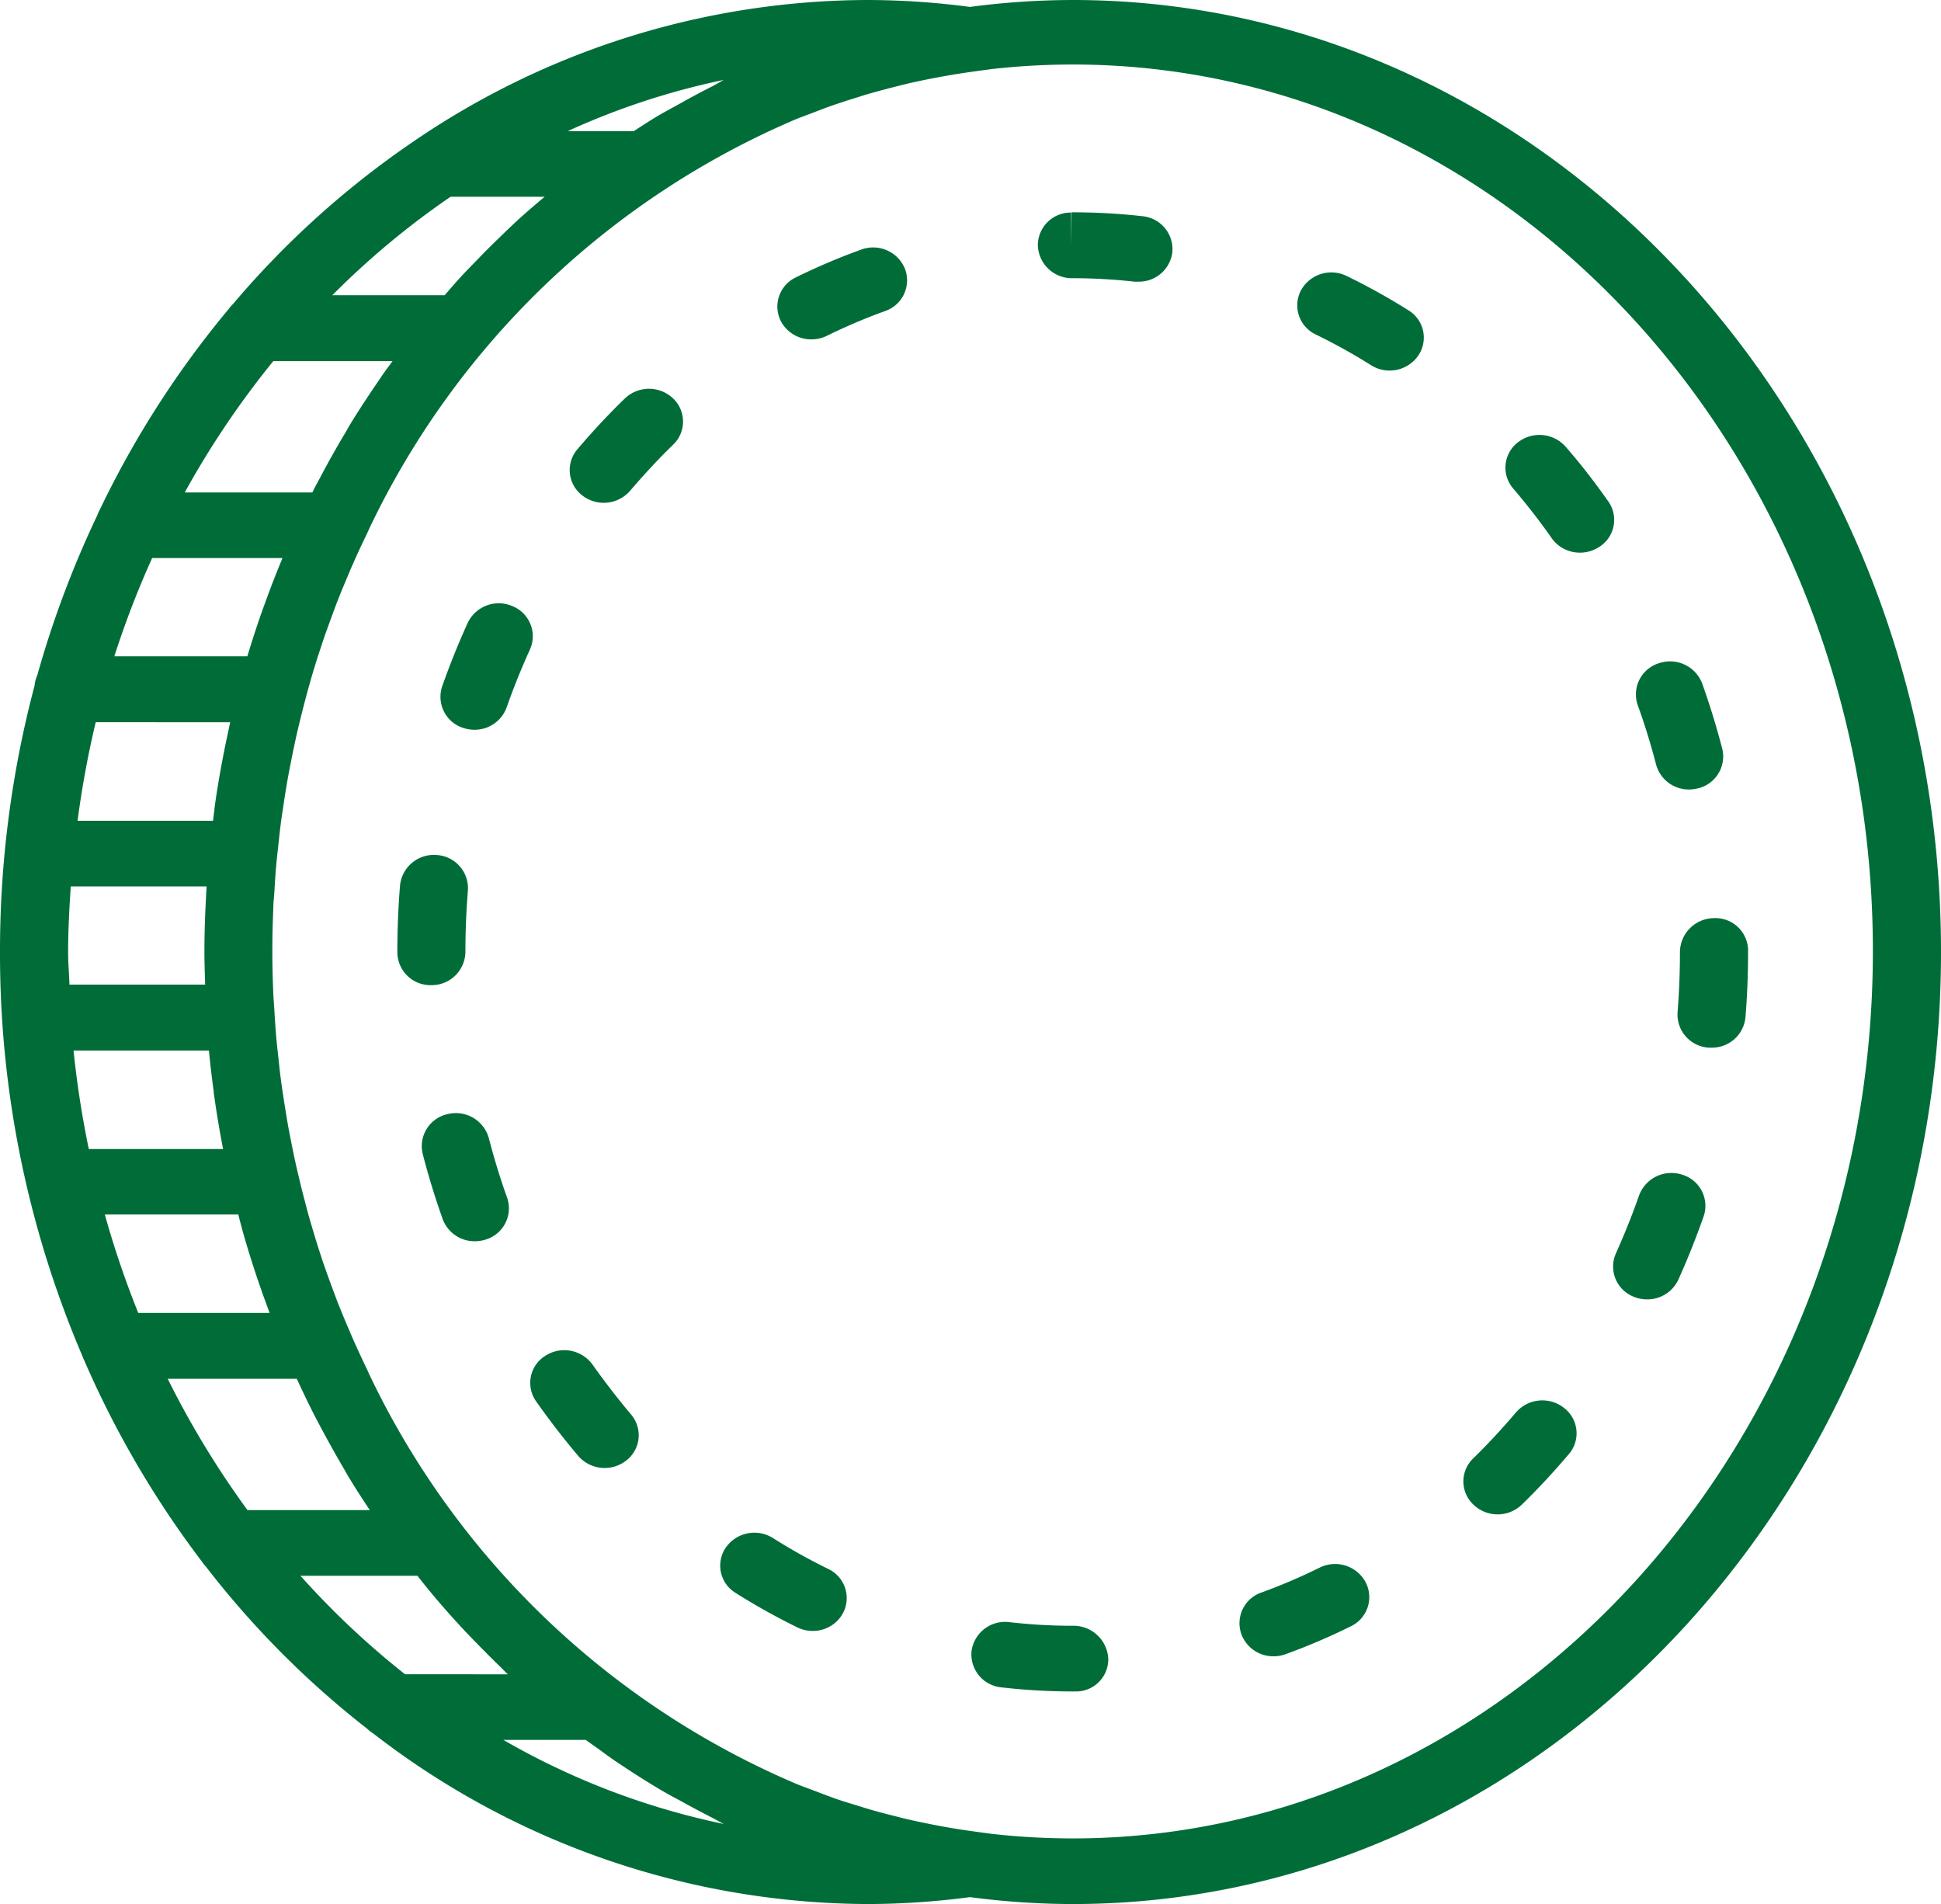 <svg xmlns="http://www.w3.org/2000/svg" viewBox="-2177.8 -5438.88 36.5 35.8">
  <defs>
    <style>
      .cls-1 {
        fill: #006d39;
      }
    </style>
  </defs>
  <g id="coin" transform="translate(-2178.3 -5438.88)">
    <path id="Path_91" data-name="Path 91" class="cls-1" d="M20.671,0A14.892,14.892,0,0,0,18.74.13,14.862,14.862,0,0,0,16.829,0,15.188,15.188,0,0,0,8.293,2.648l0,0A16.887,16.887,0,0,0,4.88,5.718a.608.608,0,0,0-.077.089A18.072,18.072,0,0,0,2.376,9.585a.571.571,0,0,0-.045.1A18.838,18.838,0,0,0,1.2,12.7a.6.6,0,0,0-.05.192A19.435,19.435,0,0,0,.5,17.9a19.224,19.224,0,0,0,1.551,7.6.5.5,0,0,0,.031.074A18.253,18.253,0,0,0,4.3,29.365a.6.6,0,0,0,.072.091,17.122,17.122,0,0,0,3.034,3.049.62.62,0,0,0,.113.088A15.27,15.27,0,0,0,16.829,35.8a14.862,14.862,0,0,0,1.911-.13,14.892,14.892,0,0,0,1.931.13c9,0,16.329-8.03,16.329-17.9S29.675,0,20.671,0ZM13.9,1.62q-.305.154-.6.32c-.121.067-.243.133-.362.2-.175.1-.347.214-.519.325H11.177a13.819,13.819,0,0,1,2.932-.962C14.037,1.542,13.968,1.584,13.9,1.62ZM7.454,28.393h-2.3a16.929,16.929,0,0,1-1.5-2.469H6.081q.151.329.312.649c.046.091.095.181.142.271q.2.374.411.736c.052.089.1.178.156.266C7.216,28.032,7.334,28.213,7.454,28.393Zm-4.093-17.9H5.812q-.169.406-.319.82c-.028.076-.055.151-.082.227-.093.265-.179.533-.26.8H2.65A17.435,17.435,0,0,1,3.361,10.493ZM1.781,17.9c0-.416.023-.826.05-1.234H4.384c0,.01,0,.02,0,.03-.024.4-.04.8-.04,1.2,0,.207.008.412.014.617H1.806C1.8,18.311,1.781,18.108,1.781,17.9Zm2.648,1.852c.024.26.056.518.09.775,0,.019,0,.038.006.057.047.343.105.683.17,1.02H2.17a18.229,18.229,0,0,1-.287-1.852Zm.4-6.172c-.017.073-.031.148-.047.221s-.035.161-.051.242c-.078.388-.148.778-.2,1.175,0,.019,0,.038-.006.057-.007.052-.012.1-.019.157H1.959A18.033,18.033,0,0,1,2.3,13.579Zm.153,9.259c.02.076.038.152.06.228.007.027.013.054.021.08.106.377.224.747.352,1.112.026.076.054.151.082.227s.048.136.073.2H3.1a17.634,17.634,0,0,1-.629-1.852h2.51ZM7.1,7.953c-.053.088-.1.177-.156.266q-.213.362-.411.736c-.047.09-.1.18-.142.271-.006.011-.012.022-.017.033h-2.4A16.745,16.745,0,0,1,5.639,6.79H7.882C7.8,6.9,7.725,7,7.65,7.114,7.461,7.388,7.277,7.667,7.1,7.953ZM8.972,3.7h1.769c-.158.133-.316.268-.471.407-.13.119-.256.241-.383.364s-.25.244-.371.37-.239.244-.355.37-.2.226-.3.34H6.749A15.374,15.374,0,0,1,8.972,3.7ZM6.15,29.628h2.2c.072.091.144.183.218.273q.29.351.6.685c.116.127.235.248.355.37s.246.249.371.37c.052.051.1.1.154.154H8.117A15.649,15.649,0,0,1,6.15,29.628Zm7.959,4.666a13.963,13.963,0,0,1-4.143-1.58h1.549c.08.059.162.115.243.173.136.1.272.2.41.289q.374.251.76.48c.12.071.241.136.362.2q.3.167.6.32C13.968,34.216,14.037,34.258,14.109,34.293Zm6.562.272a13.693,13.693,0,0,1-1.507-.084l-.254-.034-.094-.013q-.334-.045-.663-.107l-.047-.009q-.322-.061-.638-.136l-.083-.022c-.2-.049-.394-.1-.589-.158-.053-.015-.1-.033-.156-.049-.17-.052-.339-.1-.505-.164-.118-.041-.235-.088-.352-.132-.1-.038-.2-.073-.3-.114a15.7,15.7,0,0,1-8.034-7.693l-.045-.1c-.093-.193-.184-.388-.271-.585-.034-.077-.065-.156-.1-.233-.065-.154-.129-.309-.191-.466-.038-.1-.075-.2-.112-.3-.051-.138-.1-.276-.149-.416-.038-.113-.075-.227-.111-.341q-.062-.2-.121-.4c-.035-.12-.069-.241-.1-.362s-.069-.26-.1-.392-.06-.249-.088-.375-.056-.264-.083-.4-.05-.252-.072-.379-.045-.275-.067-.414-.038-.248-.055-.373c-.02-.148-.035-.3-.051-.447-.013-.117-.027-.233-.037-.35-.015-.172-.026-.344-.036-.518-.006-.1-.014-.194-.019-.291q-.019-.406-.02-.819c0-.275.007-.549.019-.821,0-.1.013-.194.019-.291.01-.173.02-.346.036-.518.01-.117.024-.233.037-.35.016-.149.032-.3.051-.448.017-.125.037-.249.055-.373s.043-.277.067-.414.047-.253.072-.379.054-.265.083-.4.058-.25.088-.375.066-.262.1-.392.066-.242.1-.362.079-.264.121-.4c.038-.112.074-.227.112-.339.047-.139.1-.278.149-.416.037-.1.073-.2.112-.3.061-.157.126-.312.191-.466.033-.078.064-.156.1-.233.086-.2.177-.392.271-.585.015-.032.029-.065.045-.1a15.7,15.7,0,0,1,8.034-7.693c.1-.04.2-.075.3-.114.117-.044.234-.091.352-.132.167-.058.336-.112.505-.164.052-.016.1-.034.156-.049.195-.057.391-.109.589-.158l.083-.022q.316-.076.638-.136l.047-.009q.329-.061.663-.107l.094-.013.254-.034a13.693,13.693,0,0,1,1.507-.084c8.3,0,15.048,7.476,15.048,16.666S28.969,34.566,20.671,34.566Z" transform="translate(0 0)"/>
    <path id="Path_92" data-name="Path 92" class="cls-1" d="M31.632,7.71a10.6,10.6,0,0,1,1.164.065.625.625,0,0,0,.075,0,.632.632,0,0,0,.635-.546.623.623,0,0,0-.562-.685,11.735,11.735,0,0,0-1.324-.073h-.008l-.008.617V6.476a.617.617,0,0,0-.627.617A.641.641,0,0,0,31.632,7.71Z" transform="translate(-10.961 -2.479)"/>
    <path id="Path_93" data-name="Path 93" class="cls-1" d="M23.969,9.266a.658.658,0,0,0,.29-.067,10.79,10.79,0,0,1,1.094-.465.611.611,0,0,0,.375-.794.646.646,0,0,0-.824-.362,12.1,12.1,0,0,0-1.227.522.607.607,0,0,0-.28.83A.644.644,0,0,0,23.969,9.266Z" transform="translate(-8.21 -2.885)"/>
    <path id="Path_94" data-name="Path 94" class="cls-1" d="M48.921,22.089a.636.636,0,0,0,.621.467.68.68,0,0,0,.156-.019.616.616,0,0,0,.466-.749c-.107-.41-.233-.822-.376-1.223a.647.647,0,0,0-.814-.383.613.613,0,0,0-.4.785C48.707,21.334,48.823,21.712,48.921,22.089Z" transform="translate(-17.278 -7.712)"/>
    <path id="Path_95" data-name="Path 95" class="cls-1" d="M46.647,14.5c-.248-.352-.515-.7-.8-1.026a.658.658,0,0,0-.9-.085.6.6,0,0,0-.088.869c.255.3.5.613.724.934a.646.646,0,0,0,.531.271.657.657,0,0,0,.359-.106A.6.6,0,0,0,46.647,14.5Z" transform="translate(-15.903 -5.072)"/>
    <path id="Path_96" data-name="Path 96" class="cls-1" d="M30.93,49.48a10.427,10.427,0,0,1-1.189-.068.636.636,0,0,0-.712.54.623.623,0,0,0,.56.686,11.846,11.846,0,0,0,1.342.077h.054A.606.606,0,0,0,31.6,50.1.654.654,0,0,0,30.93,49.48Z" transform="translate(-10.259 -18.912)"/>
    <path id="Path_97" data-name="Path 97" class="cls-1" d="M44.465,42.879c-.254.3-.525.593-.806.867a.6.6,0,0,0,.006.873.657.657,0,0,0,.905,0c.309-.3.607-.623.888-.954a.6.6,0,0,0-.093-.868A.657.657,0,0,0,44.465,42.879Z" transform="translate(-15.455 -16.326)"/>
    <path id="Path_98" data-name="Path 98" class="cls-1" d="M38.406,47.711a10.671,10.671,0,0,1-1.092.467.61.61,0,0,0-.373.8.639.639,0,0,0,.6.4.662.662,0,0,0,.226-.04,12.079,12.079,0,0,0,1.226-.524.607.607,0,0,0,.277-.831A.652.652,0,0,0,38.406,47.711Z" transform="translate(-13.091 -18.236)"/>
    <path id="Path_99" data-name="Path 99" class="cls-1" d="M40.684,9.009a12.1,12.1,0,0,0-1.16-.644.651.651,0,0,0-.86.273.606.606,0,0,0,.283.829,10.918,10.918,0,0,1,1.037.576.655.655,0,0,0,.886-.18A.6.6,0,0,0,40.684,9.009Z" transform="translate(-13.701 -3.176)"/>
    <path id="Path_100" data-name="Path 100" class="cls-1" d="M50.447,27.968a.645.645,0,0,0-.64.637c0,.381-.015.763-.045,1.135a.624.624,0,0,0,.589.663l.05,0a.631.631,0,0,0,.638-.57c.033-.4.049-.818.049-1.231v-.04A.613.613,0,0,0,50.447,27.968Z" transform="translate(-17.716 -10.705)"/>
    <path id="Path_101" data-name="Path 101" class="cls-1" d="M13.448,27.868c0-.385.016-.775.047-1.16a.625.625,0,0,0-.588-.664.639.639,0,0,0-.688.567c-.034.417-.051.841-.051,1.257v.013a.623.623,0,0,0,.64.61A.634.634,0,0,0,13.448,27.868Z" transform="translate(-4.196 -9.968)"/>
    <path id="Path_102" data-name="Path 102" class="cls-1" d="M49.17,35.763a.648.648,0,0,0-.811.388c-.129.369-.277.736-.437,1.093a.609.609,0,0,0,.332.812.655.655,0,0,0,.255.051.642.642,0,0,0,.588-.371c.175-.388.335-.789.476-1.191A.611.611,0,0,0,49.17,35.763Z" transform="translate(-17.036 -13.676)"/>
    <path id="Path_103" data-name="Path 103" class="cls-1" d="M14.788,18.432a.646.646,0,0,0-.843.317c-.175.386-.337.787-.479,1.191a.614.614,0,0,0,.4.783.662.662,0,0,0,.206.033.64.64,0,0,0,.606-.419c.13-.37.278-.738.439-1.091A.61.61,0,0,0,14.788,18.432Z" transform="translate(-4.651 -7.035)"/>
    <path id="Path_104" data-name="Path 104" class="cls-1" d="M17.244,41.4a.656.656,0,0,0-.889-.166.6.6,0,0,0-.172.857c.251.357.517.7.793,1.027a.657.657,0,0,0,.9.086.6.6,0,0,0,.09-.869C17.717,42.039,17.474,41.724,17.244,41.4Z" transform="translate(-5.601 -15.742)"/>
    <path id="Path_105" data-name="Path 105" class="cls-1" d="M14.146,34.377a.643.643,0,0,0-.776-.45.616.616,0,0,0-.467.748c.106.411.232.823.375,1.224a.639.639,0,0,0,.606.418.671.671,0,0,0,.207-.033.613.613,0,0,0,.4-.784C14.359,35.133,14.244,34.755,14.146,34.377Z" transform="translate(-4.454 -12.979)"/>
    <path id="Path_106" data-name="Path 106" class="cls-1" d="M18.265,12.027c-.309.3-.608.621-.89.953a.6.6,0,0,0,.091.868.657.657,0,0,0,.9-.087c.256-.3.527-.593.807-.865a.6.6,0,0,0,0-.873A.657.657,0,0,0,18.265,12.027Z" transform="translate(-6.017 -4.533)"/>
    <path id="Path_107" data-name="Path 107" class="cls-1" d="M23.679,47.369a10.906,10.906,0,0,1-1.036-.579.656.656,0,0,0-.887.178.6.6,0,0,0,.185.854,12.273,12.273,0,0,0,1.159.647.652.652,0,0,0,.289.067.644.644,0,0,0,.572-.338A.606.606,0,0,0,23.679,47.369Z" transform="translate(-7.607 -17.871)"/>
  </g>
</svg>
